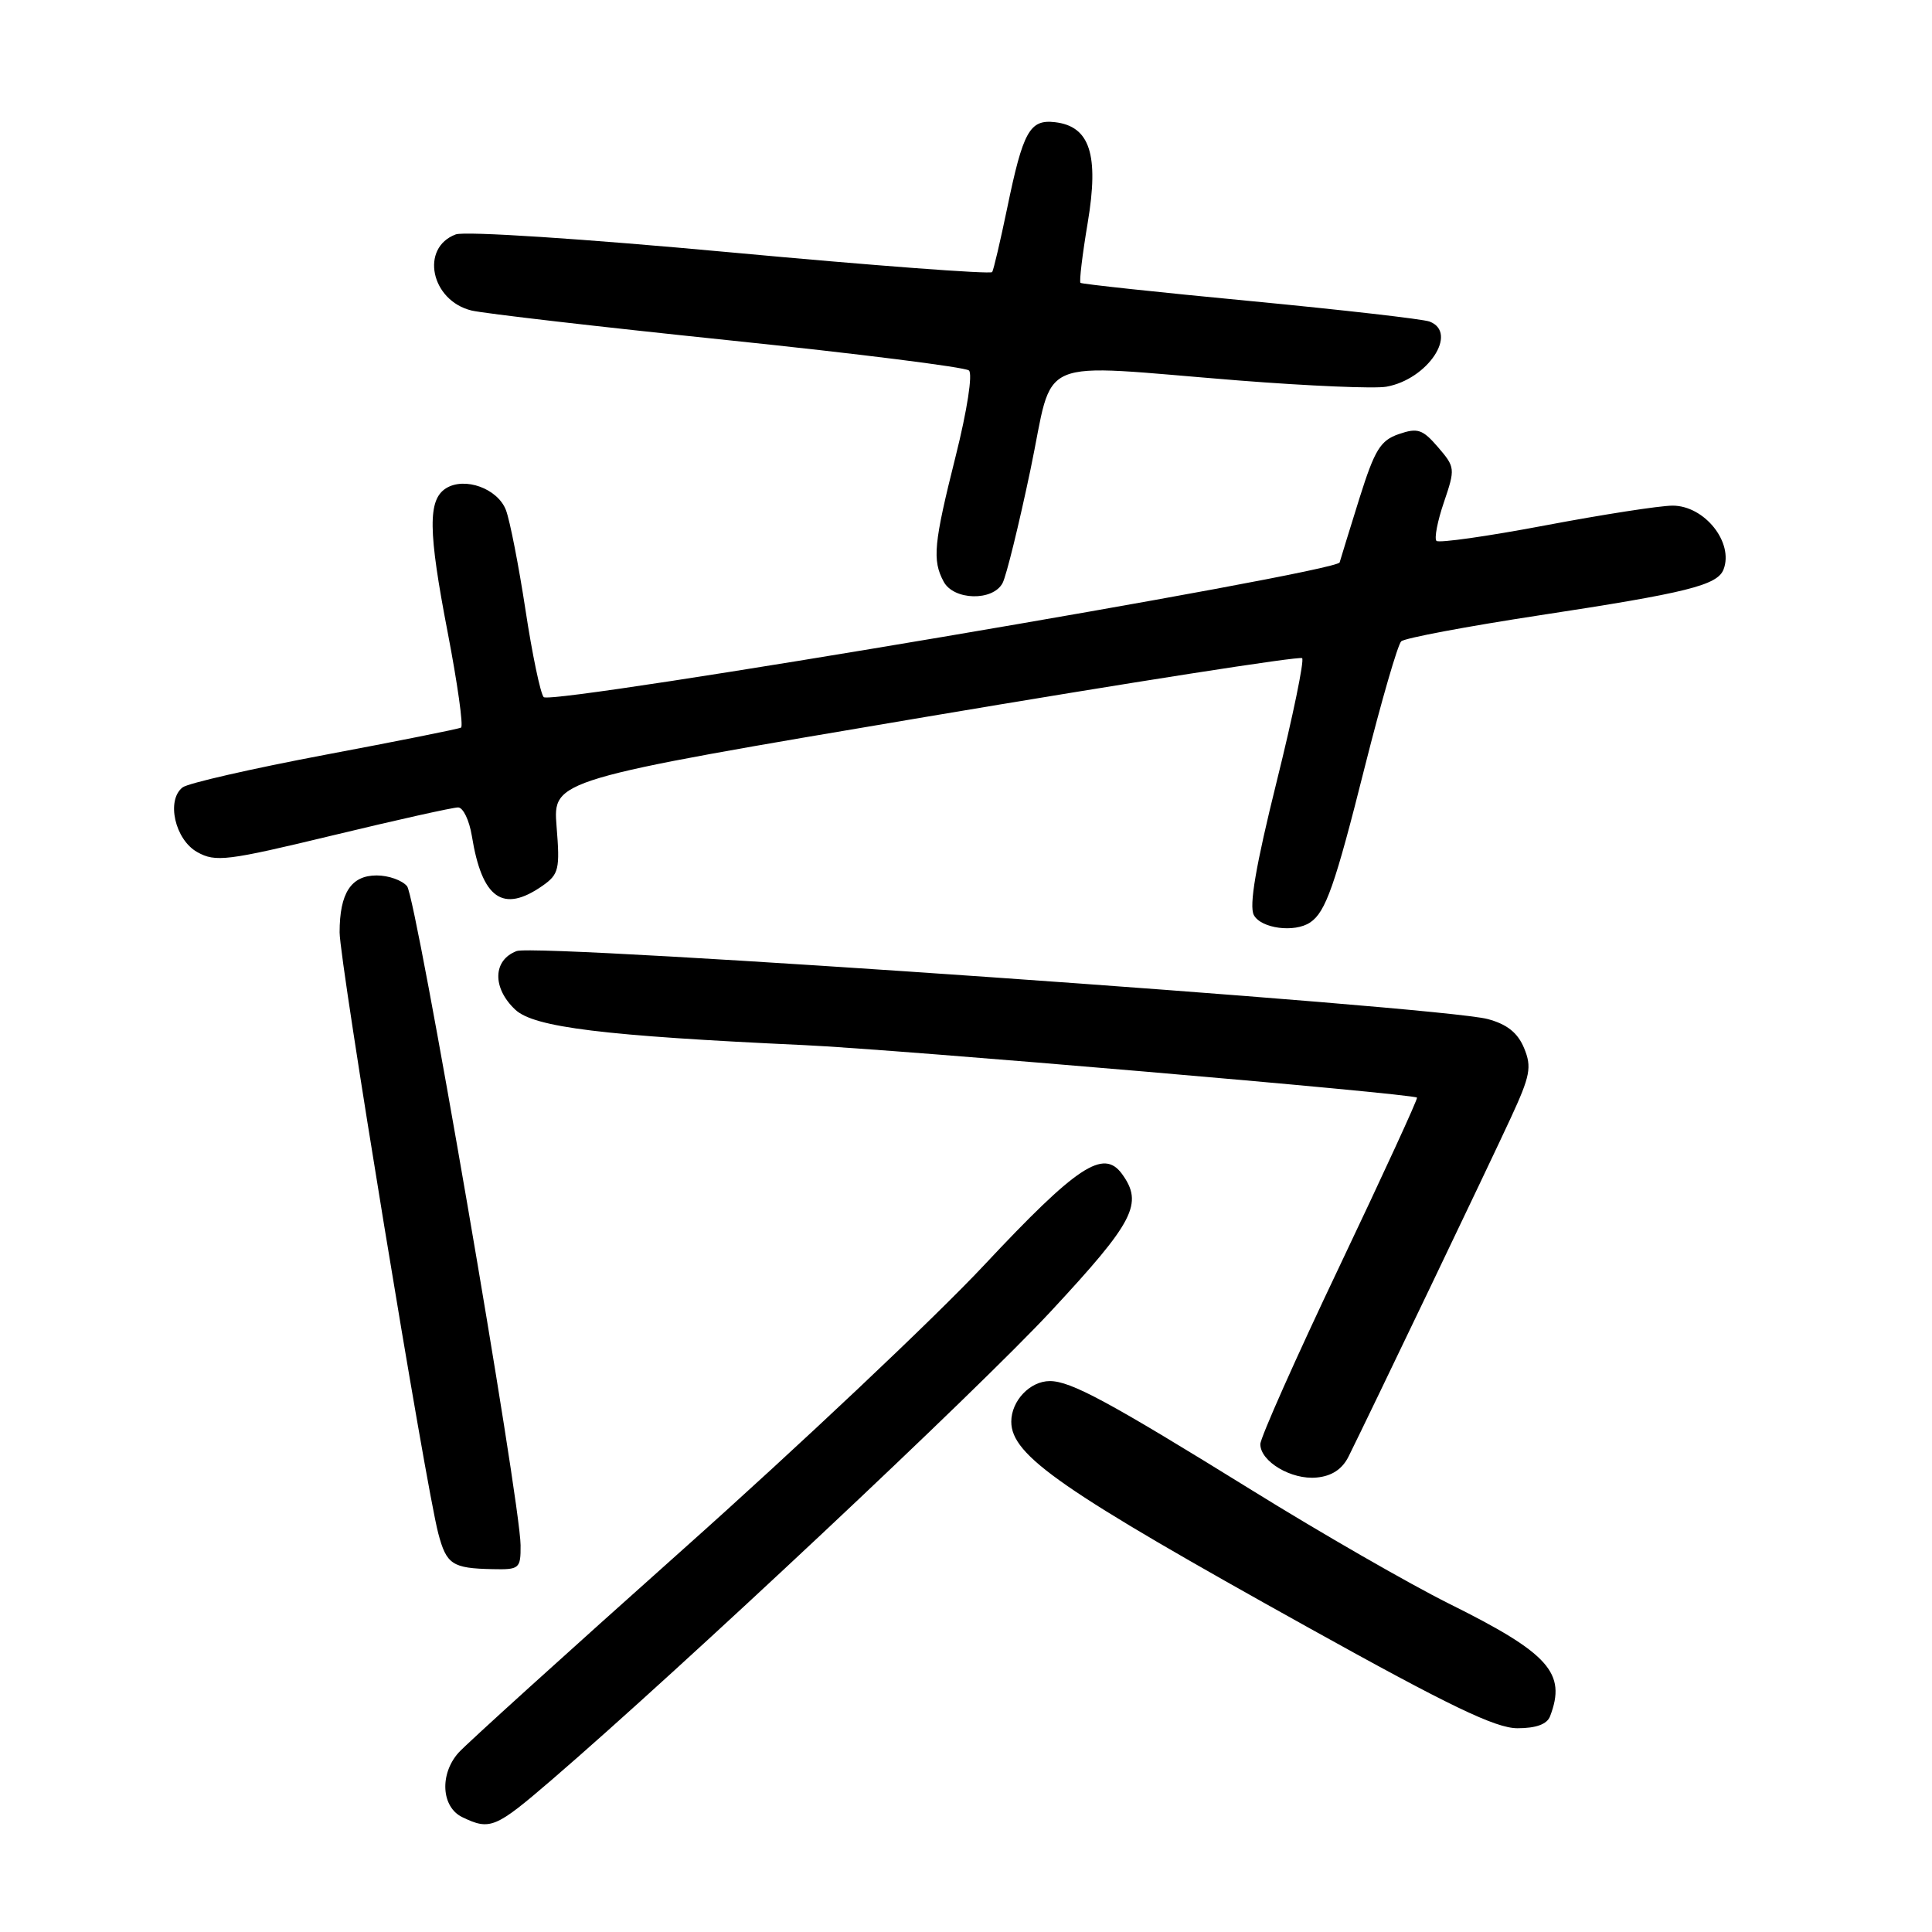 <?xml version="1.0" encoding="UTF-8" standalone="no"?>
<!DOCTYPE svg PUBLIC "-//W3C//DTD SVG 1.1//EN" "http://www.w3.org/Graphics/SVG/1.1/DTD/svg11.dtd" >
<svg xmlns="http://www.w3.org/2000/svg" xmlns:xlink="http://www.w3.org/1999/xlink" version="1.1" viewBox="0 0 256 256">
 <g >
 <path fill="currentColor"
d=" M 73.07 235.87 C 90.33 221.01 129.43 184.32 139.25 173.75 C 150.31 161.85 151.53 159.48 148.66 155.54 C 146.20 152.19 142.72 154.49 130.39 167.65 C 123.85 174.63 105.90 191.57 90.50 205.30 C 75.10 219.04 61.71 231.16 60.75 232.25 C 58.23 235.09 58.48 239.44 61.25 240.78 C 64.94 242.56 65.64 242.26 73.07 235.87 Z  M 205.39 227.42 C 207.59 221.68 205.27 219.08 192.00 212.49 C 186.78 209.89 175.03 203.14 165.91 197.48 C 146.95 185.74 141.89 183.00 139.11 183.00 C 136.48 183.00 134.00 185.62 134.00 188.38 C 134.00 192.87 140.64 197.47 173.27 215.61 C 192.08 226.07 198.18 229.00 201.07 229.00 C 203.54 229.00 204.99 228.47 205.39 227.42 Z  M 68.98 204.75 C 68.95 198.95 55.16 118.90 53.94 117.43 C 53.29 116.64 51.48 116.00 49.91 116.00 C 46.52 116.00 45.00 118.33 45.00 123.55 C 45.00 127.40 56.39 196.77 58.07 203.17 C 59.16 207.30 59.92 207.81 65.25 207.92 C 68.83 208.00 69.00 207.86 68.98 204.75 Z  M 178.69 193.00 C 181.41 187.53 197.43 154.11 200.19 148.12 C 202.77 142.54 202.99 141.39 201.95 138.88 C 201.11 136.85 199.70 135.72 197.13 135.03 C 190.91 133.35 71.22 124.96 68.46 126.02 C 65.29 127.22 65.21 130.91 68.28 133.79 C 70.77 136.13 80.01 137.26 106.50 138.48 C 118.67 139.04 187.20 144.91 187.76 145.44 C 187.90 145.57 183.28 155.61 177.51 167.75 C 171.73 179.89 167.00 190.52 167.00 191.36 C 167.00 193.66 171.12 196.11 174.47 195.78 C 176.47 195.59 177.85 194.68 178.69 193.00 Z  M 173.60 122.23 C 175.66 120.86 176.89 117.35 180.86 101.55 C 183.05 92.87 185.21 85.41 185.67 84.98 C 186.12 84.55 194.38 83.00 204.00 81.53 C 223.58 78.55 227.57 77.55 228.38 75.45 C 229.75 71.88 225.86 67.00 221.63 67.00 C 219.95 67.00 212.35 68.18 204.74 69.62 C 197.13 71.06 190.65 71.98 190.34 71.67 C 190.03 71.36 190.47 69.05 191.33 66.54 C 192.84 62.10 192.82 61.90 190.55 59.26 C 188.50 56.88 187.85 56.66 185.35 57.52 C 182.91 58.36 182.16 59.59 180.14 66.00 C 178.85 70.13 177.67 73.96 177.51 74.52 C 177.15 75.88 73.06 93.49 72.04 92.37 C 71.61 91.89 70.52 86.69 69.63 80.82 C 68.73 74.94 67.57 68.99 67.04 67.59 C 65.95 64.73 61.58 63.15 59.10 64.70 C 56.68 66.22 56.72 70.32 59.32 83.79 C 60.62 90.55 61.42 96.22 61.09 96.41 C 60.77 96.59 52.62 98.22 43.00 100.03 C 33.38 101.85 24.91 103.78 24.20 104.33 C 22.00 106.02 23.18 111.26 26.14 112.91 C 28.56 114.26 30.05 114.08 44.14 110.68 C 52.59 108.64 60.04 106.98 60.70 106.99 C 61.37 106.99 62.18 108.69 62.52 110.75 C 63.87 119.10 66.64 121.04 71.90 117.36 C 74.05 115.85 74.21 115.17 73.75 109.52 C 73.26 103.33 73.26 103.33 122.63 95.00 C 149.78 90.42 172.24 86.91 172.54 87.21 C 172.84 87.51 171.32 94.90 169.15 103.63 C 166.40 114.71 165.49 120.03 166.14 121.25 C 167.09 123.03 171.53 123.62 173.60 122.23 Z  M 132.85 77.25 C 133.35 76.29 135.01 69.54 136.54 62.25 C 139.77 46.85 136.55 48.22 164.20 50.42 C 173.39 51.14 182.17 51.52 183.70 51.24 C 189.18 50.27 193.28 44.09 189.43 42.61 C 188.57 42.28 177.88 41.06 165.68 39.89 C 153.48 38.73 143.35 37.64 143.17 37.48 C 142.99 37.31 143.42 33.72 144.13 29.50 C 145.64 20.49 144.42 16.73 139.79 16.19 C 136.44 15.80 135.56 17.39 133.45 27.61 C 132.55 31.94 131.66 35.74 131.47 36.05 C 131.27 36.36 115.68 35.19 96.81 33.44 C 77.28 31.63 61.59 30.61 60.39 31.06 C 55.63 32.84 57.10 39.85 62.50 41.15 C 64.15 41.54 79.45 43.31 96.50 45.08 C 113.55 46.85 127.90 48.65 128.39 49.09 C 128.90 49.54 128.15 54.39 126.64 60.41 C 123.72 72.04 123.51 74.22 125.04 77.07 C 126.37 79.56 131.57 79.69 132.85 77.25 Z "/>
</g>
</svg>
